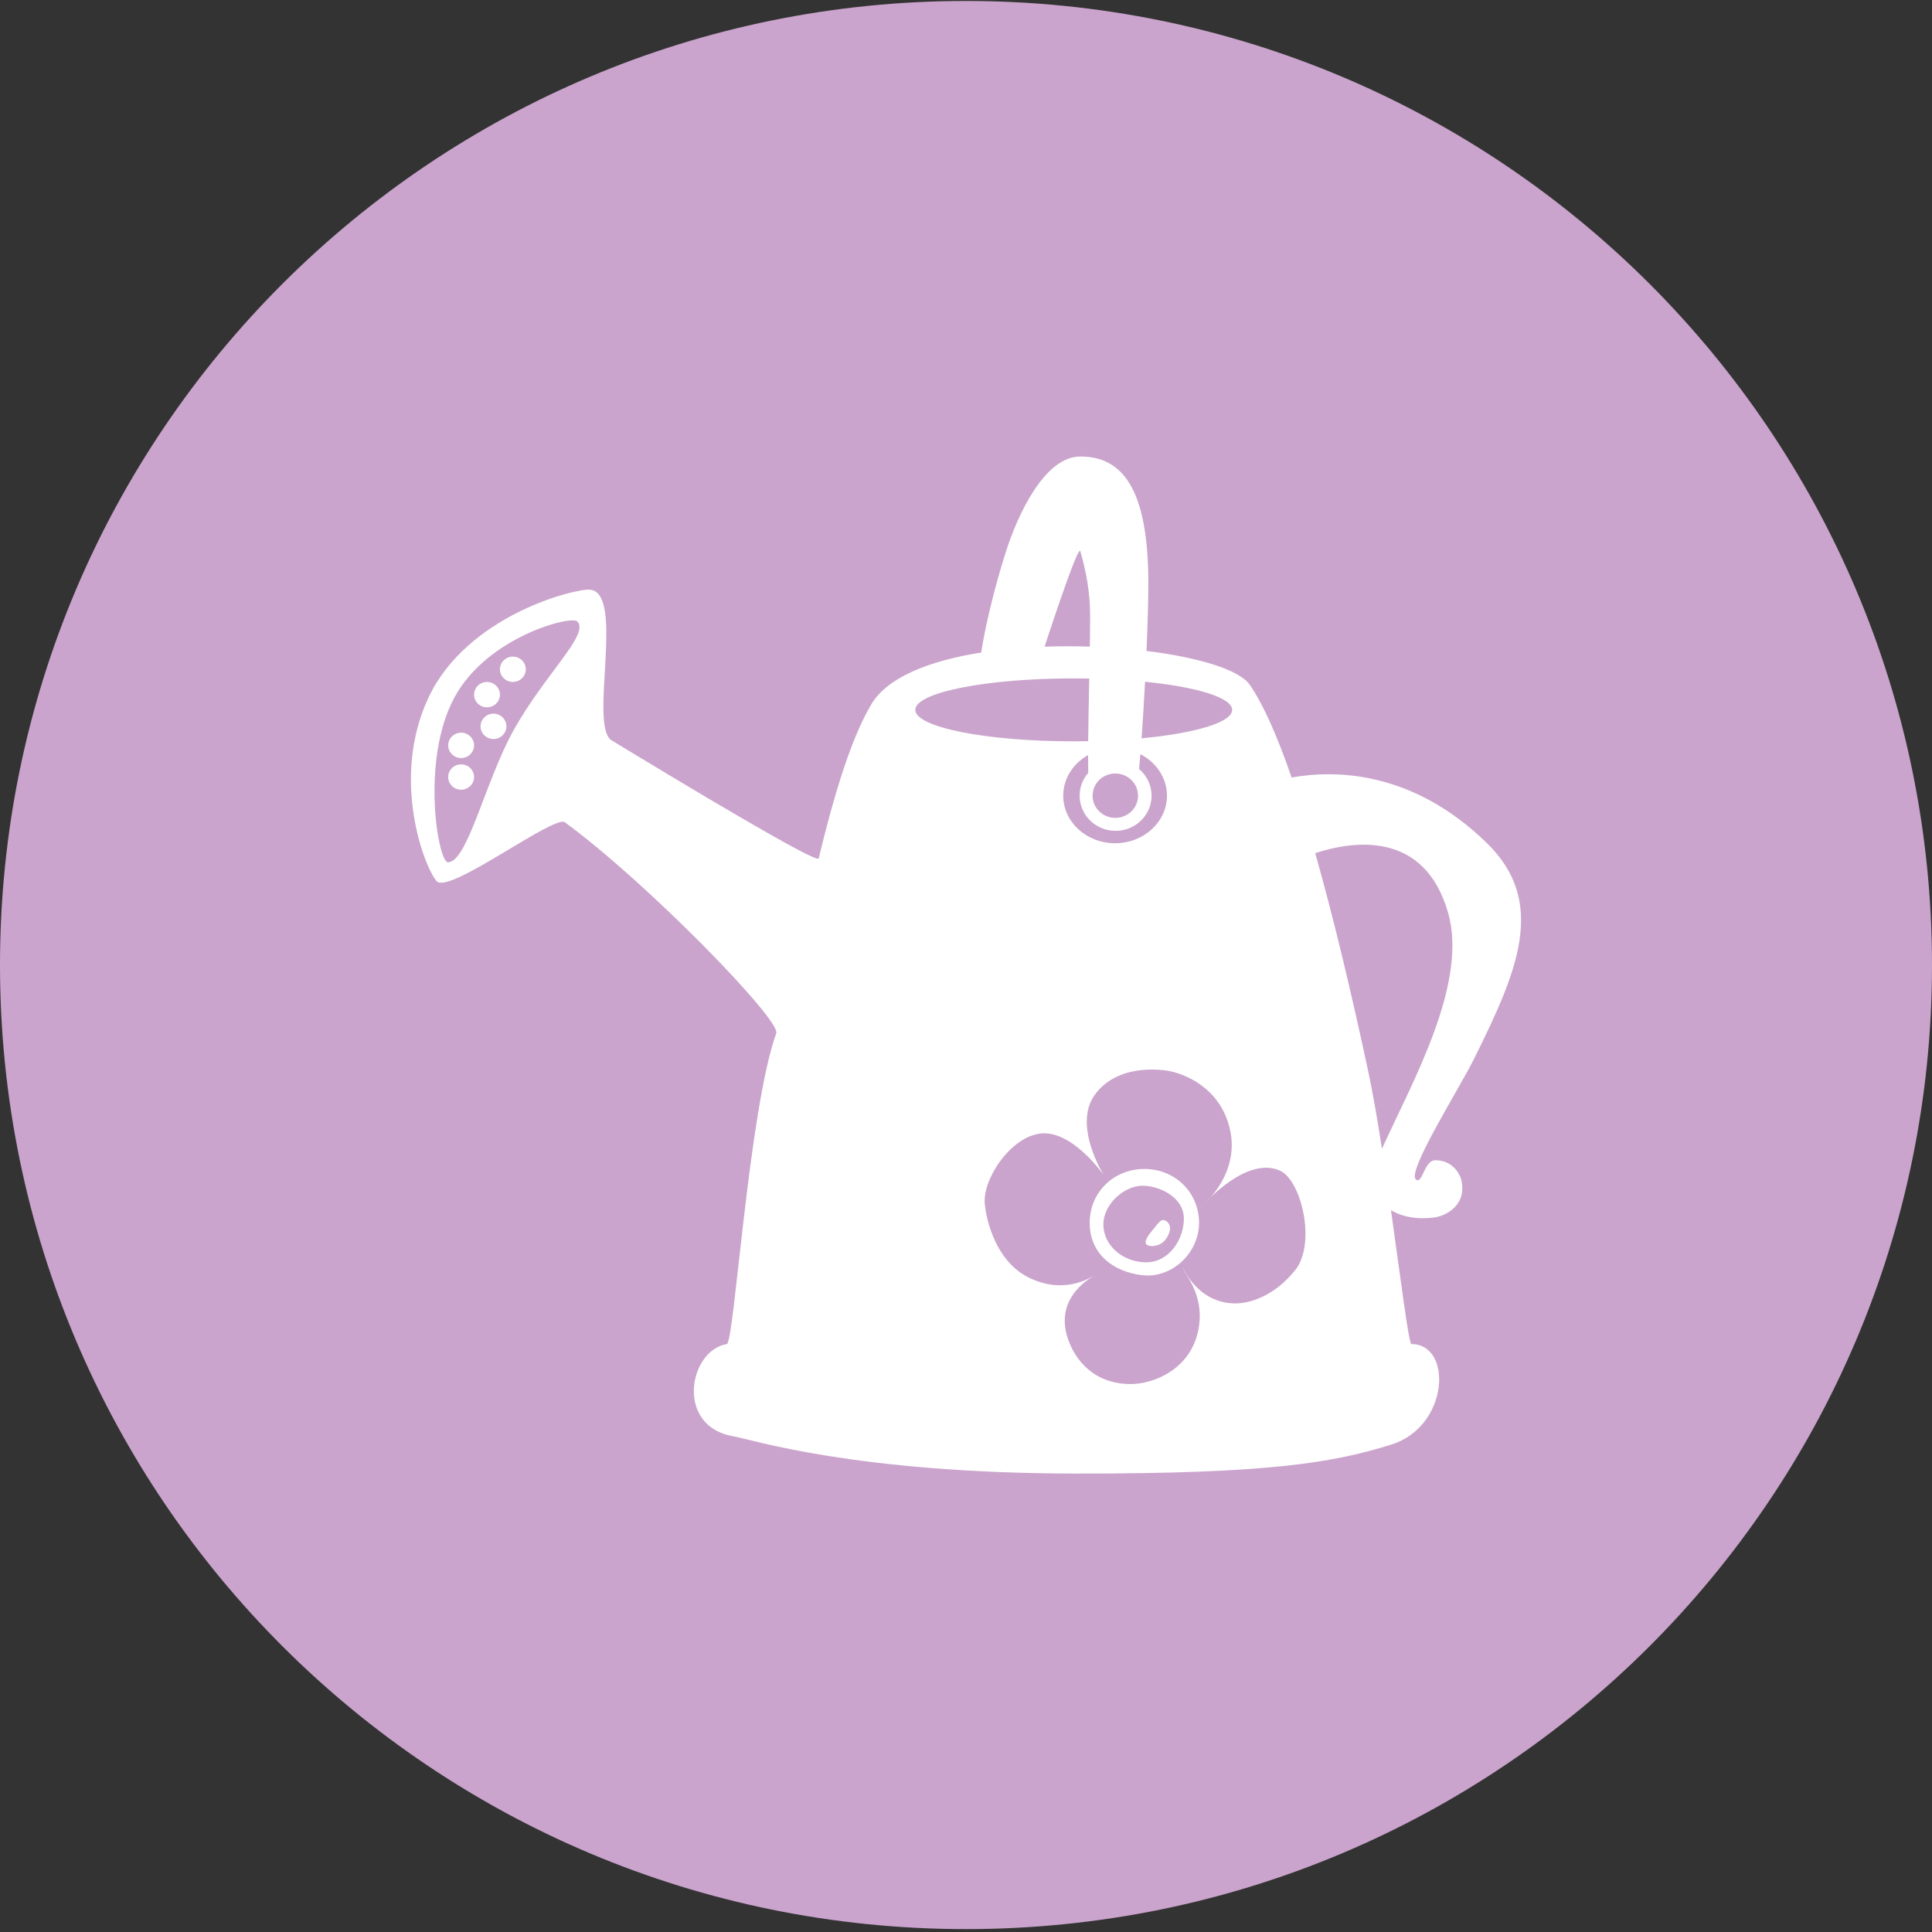 <?xml version="1.0" encoding="UTF-8" standalone="no"?>
<svg width="500px" height="500px" viewBox="0 0 500 500" version="1.1" xmlns="http://www.w3.org/2000/svg" xmlns:xlink="http://www.w3.org/1999/xlink" xmlns:sketch="http://www.bohemiancoding.com/sketch/ns">
    <rect x="0" y="0" width="500" height="500" fill="#333333" stroke="none"/>
    <!-- Generator: Sketch 3.3 (11970) - http://www.bohemiancoding.com/sketch -->
    <title>Watering Can</title>
    <desc>Created with Sketch.</desc>
    <defs></defs>
    <g id="Page-1" stroke="none" stroke-width="1" fill="none" fill-rule="evenodd" sketch:type="MSPage">
        <g id="Row-3" sketch:type="MSLayerGroup" transform="translate(-2400, 0.25)">
            <g id="Watering-Can" transform="translate(2400, 0)" sketch:type="MSShapeGroup">
                <path d="M250,499.002 C388.071,499.002 500,387.297 500,249.501 C500,111.705 388.071,0 250,0 C111.929,0 0,111.705 0,249.501 C0,387.297 111.929,499.002 250,499.002 Z" fill="#CAA4CC"></path>
                <path d="M205.204,198.778 C205.094,197.594 204.982,196.304 204.871,194.927 C200.767,197.032 197.992,201.056 197.992,205.674 C197.992,212.47 204.002,217.979 211.416,217.979 C218.83,217.979 224.84,212.47 224.84,205.674 C224.84,201.226 222.266,197.33 218.409,195.168 L218.409,195.168 C218.411,196.88 218.4,198.431 218.369,199.768 C219.755,201.358 220.591,203.419 220.591,205.672 C220.591,210.699 216.424,214.774 211.283,214.774 C206.143,214.774 201.975,210.699 201.975,205.672 C201.975,202.917 203.227,200.447 205.204,198.778 L205.204,198.778 Z M165.729,200.97 C169.564,189.883 173.192,181.83 176.561,176.978 C179.297,173.038 189.922,169.859 203.283,168.217 L203.283,168.217 C202.994,161.479 202.813,155.197 202.813,150.709 C202.813,126.243 209.523,117.895 220.404,117.895 C229.611,117.895 236.521,132.72 239.641,142.422 C242.679,151.868 245.144,162.447 246.067,168.624 C259.261,170.711 270.26,174.933 274.478,181.98 C278.941,189.436 282.9,201.391 286.513,215.415 C287.06,217.536 287.598,219.705 288.13,221.913 C288.5,223.451 323.908,202.169 341.71,191.358 C347.698,187.722 338.164,153.334 347.256,152.366 C351.029,151.965 379.052,158.929 389.092,180.256 C399.133,201.584 389.879,224.834 386.945,227.833 C383.67,231.18 356.539,210.542 353.804,212.554 C332.087,228.526 297.904,263.795 299.102,267.136 C306.279,287.143 309.975,347.281 311.9,347.596 C321.79,349.212 325.288,368.924 310.226,371.458 C305.746,372.212 278.861,381.03 221.745,381.106 C171.611,381.173 154.969,378.299 139.951,373.616 C124.934,368.932 123.996,347.596 134.722,347.596 C135.41,347.596 137.451,331.158 140.017,312.935 C137.164,314.675 133.191,315.439 128.576,314.782 C125.682,314.371 120.187,311.501 121.865,304.938 C122.016,304.347 123.543,300.016 128.576,300.016 C131.445,300.016 131.931,306.579 133.609,304.938 C135.825,302.77 122.276,281.363 118.51,273.764 C107.434,251.42 99.423,233.364 115.154,217.979 C134.6,198.961 154.826,199.012 165.729,200.97 L165.729,200.97 Z M159.629,220.549 C159.511,220.966 159.392,221.386 159.272,221.809 C154.992,236.992 150.513,255.47 145.897,277.045 C144.706,282.614 143.505,289.62 142.353,297.041 C134.428,279.65 120.037,254.277 125.22,236.027 C131.349,214.448 150.018,217.396 159.629,220.549 L159.629,220.549 Z M217.953,167.096 C221.823,166.968 225.76,166.967 229.667,167.106 C226.763,158.255 220.887,140.742 220.404,142.422 C218.964,147.439 217.879,152.992 217.879,158.913 C217.879,161.383 217.909,164.16 217.953,167.096 L217.953,167.096 Z M218.387,191.575 C219.616,191.597 220.862,191.608 222.12,191.608 C244.764,191.608 263.12,187.962 263.12,183.463 C263.12,178.965 244.764,175.318 222.12,175.318 C220.765,175.318 219.425,175.331 218.103,175.357 C218.215,180.99 218.337,186.696 218.387,191.575 L218.387,191.575 Z M204.56,190.825 C190.702,189.519 181.12,186.713 181.12,183.463 C181.12,180.284 190.29,177.53 203.662,176.188 C203.928,181.282 204.238,186.341 204.56,190.825 L204.56,190.825 Z M382.399,180.256 C391.18,196.54 386.631,222.911 384.072,222.911 C379.052,222.911 374.454,202.135 367.265,189.078 C359.116,174.277 347.256,163.85 350.602,160.569 C352.243,158.961 373.952,164.593 382.399,180.256 Z M367.271,176.241 C365.422,176.241 363.924,174.772 363.924,172.96 C363.924,171.148 365.422,169.679 367.271,169.679 C369.119,169.679 370.618,171.148 370.618,172.96 C370.618,174.772 369.119,176.241 367.271,176.241 Z M373.964,182.803 C372.116,182.803 370.618,181.334 370.618,179.522 C370.618,177.71 372.116,176.241 373.964,176.241 C375.813,176.241 377.311,177.71 377.311,179.522 C377.311,181.334 375.813,182.803 373.964,182.803 Z M372.291,191.006 C370.443,191.006 368.944,189.537 368.944,187.725 C368.944,185.913 370.443,184.444 372.291,184.444 C374.139,184.444 375.638,185.913 375.638,187.725 C375.638,189.537 374.139,191.006 372.291,191.006 Z M380.658,195.928 C378.81,195.928 377.311,194.459 377.311,192.647 C377.311,190.835 378.81,189.366 380.658,189.366 C382.507,189.366 384.005,190.835 384.005,192.647 C384.005,194.459 382.507,195.928 380.658,195.928 Z M380.658,204.131 C378.81,204.131 377.311,202.662 377.311,200.85 C377.311,199.037 378.81,197.568 380.658,197.568 C382.507,197.568 384.005,199.037 384.005,200.85 C384.005,202.662 382.507,204.131 380.658,204.131 Z M233.53,330.502 C223.924,335.075 217.039,329.836 216.938,329.93 C216.823,330.036 227.417,335.075 223.633,346.223 C221.791,351.648 216.938,357.943 207.332,357.943 C201.562,357.943 191.904,354.227 189.866,343.936 C188.549,337.283 191.136,332.535 192.777,329.93 C193.675,328.506 193.942,327.643 193.942,327.643 C193.942,327.643 190.158,337.076 180.261,337.076 C176.731,337.076 170.363,335.361 164.833,328.501 C159.302,321.64 163.186,305.349 168.617,302.775 C177.059,298.773 187.829,310.778 187.829,310.778 C187.829,310.778 179.096,303.061 181.716,291.913 C184.336,280.765 194.024,277.696 196.853,277.049 C199.593,276.422 210.825,275.048 216.647,283.051 C222.469,291.055 214.318,303.918 214.318,303.918 C214.318,303.918 221.636,293.321 229.455,293.056 C237.354,292.788 245.174,303.743 245.174,310.492 C245.174,313.282 243.136,325.928 233.53,330.502 Z M204.484,329.759 C196.765,330.707 189.688,324.045 189.688,316.216 C189.688,308.388 195.847,302.28 203.841,302.28 C211.835,302.28 217.994,308.388 217.994,316.216 C217.994,324.045 212.204,328.811 204.484,329.759 Z M203.379,326.435 C197.447,326.435 193.614,320.541 193.614,315.108 C193.614,309.676 199.799,306.613 204.356,306.613 C208.913,306.613 214.446,311.249 214.446,316.682 C214.446,322.114 209.312,326.435 203.379,326.435 Z M203.237,321.842 C202.282,322.644 199.735,322.205 198.523,320.76 C197.311,319.316 196.562,317.117 197.962,315.942 C199.363,314.767 200.068,316.131 201.281,317.575 C202.493,319.02 204.193,321.04 203.237,321.842 Z M211.357,211.416 C214.605,211.416 217.238,208.845 217.238,205.674 C217.238,202.502 214.605,199.931 211.357,199.931 C208.11,199.931 205.477,202.502 205.477,205.674 C205.477,208.845 208.11,211.416 211.357,211.416 Z" fill="#FFFFFF" transform="translate(250, 249.501) scale(-1, 1) translate(-250, -249.501) "></path>
            </g>
        </g>
    </g>
</svg>